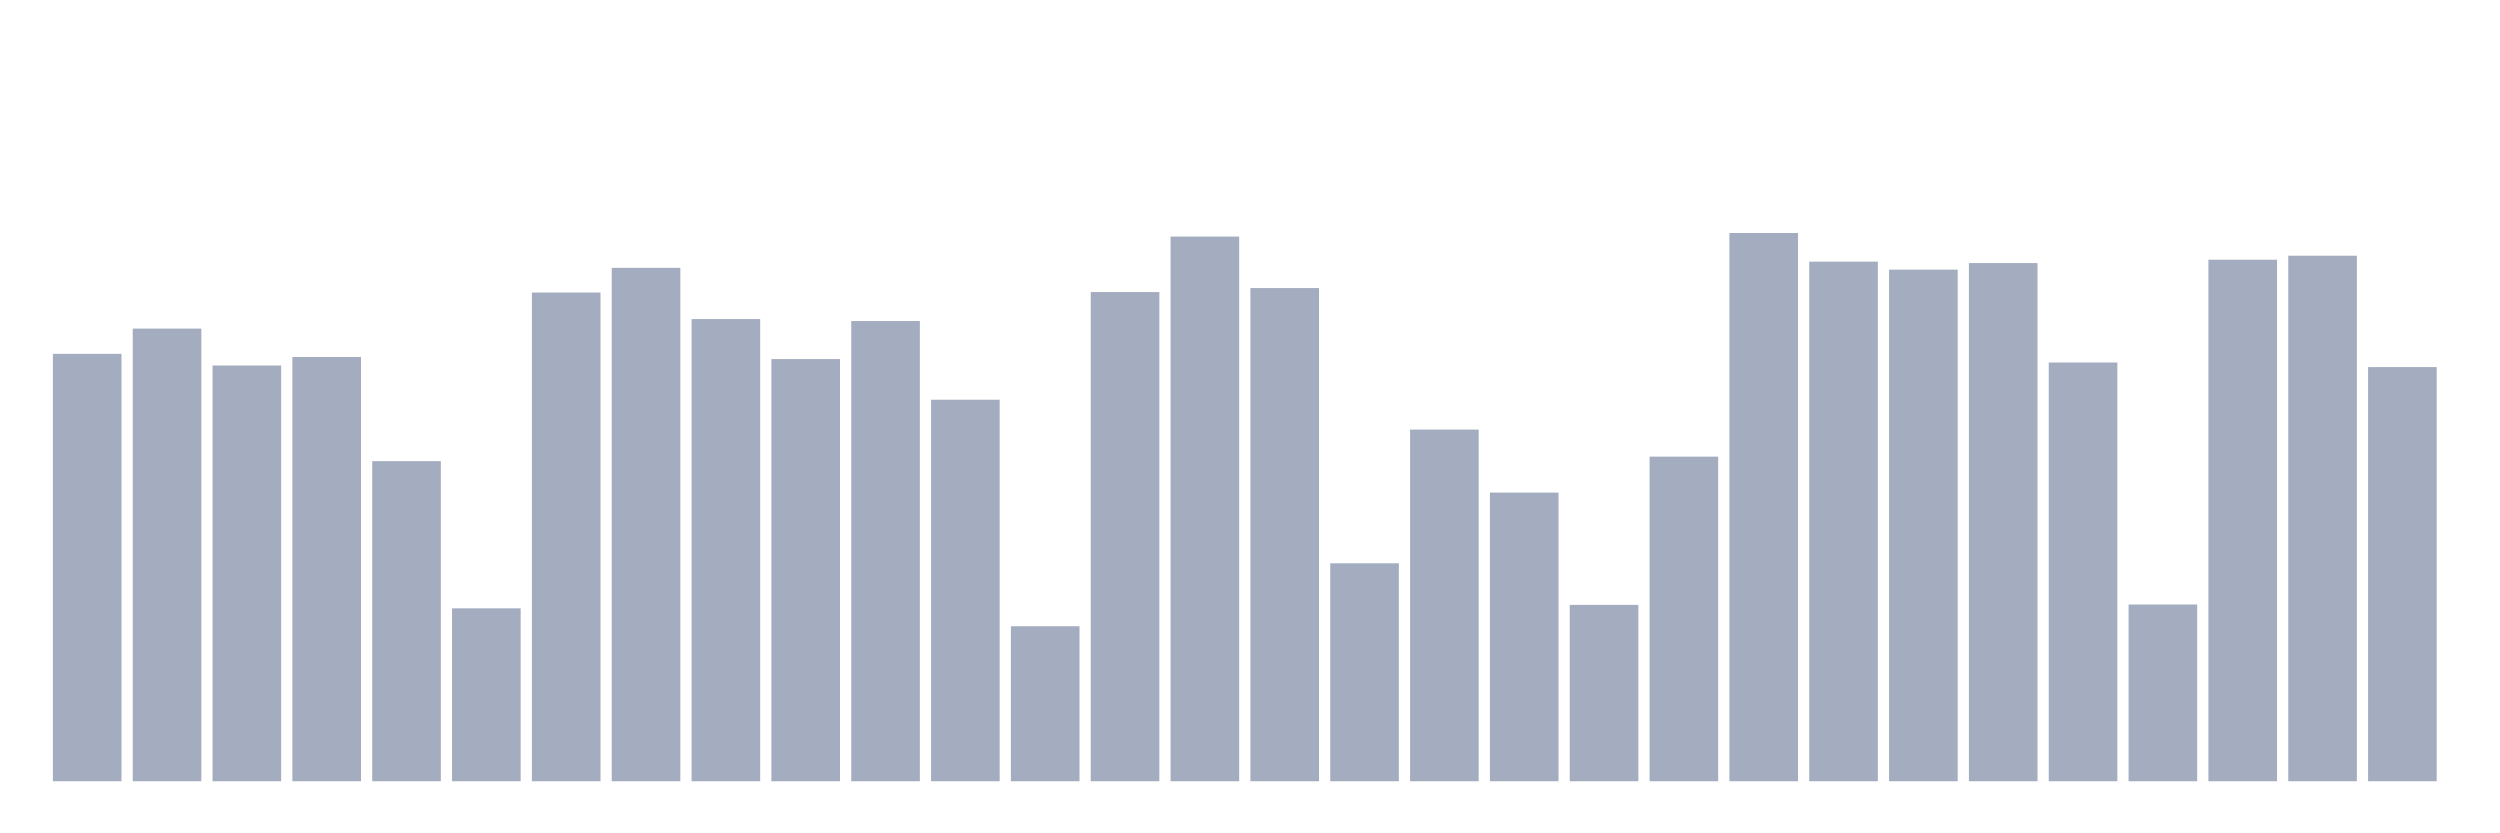 <svg xmlns="http://www.w3.org/2000/svg" viewBox="0 0 480 160"><g transform="translate(10,10)"><rect class="bar" x="0.153" width="13.175" y="57.935" height="82.065" fill="rgb(164,173,192)"></rect><rect class="bar" x="15.482" width="13.175" y="53.089" height="86.911" fill="rgb(164,173,192)"></rect><rect class="bar" x="30.81" width="13.175" y="60.175" height="79.825" fill="rgb(164,173,192)"></rect><rect class="bar" x="46.138" width="13.175" y="58.54" height="81.46" fill="rgb(164,173,192)"></rect><rect class="bar" x="61.466" width="13.175" y="78.539" height="61.461" fill="rgb(164,173,192)"></rect><rect class="bar" x="76.794" width="13.175" y="106.799" height="33.201" fill="rgb(164,173,192)"></rect><rect class="bar" x="92.123" width="13.175" y="46.17" height="93.83" fill="rgb(164,173,192)"></rect><rect class="bar" x="107.451" width="13.175" y="41.429" height="98.571" fill="rgb(164,173,192)"></rect><rect class="bar" x="122.779" width="13.175" y="51.26" height="88.74" fill="rgb(164,173,192)"></rect><rect class="bar" x="138.107" width="13.175" y="58.944" height="81.056" fill="rgb(164,173,192)"></rect><rect class="bar" x="153.436" width="13.175" y="51.637" height="88.363" fill="rgb(164,173,192)"></rect><rect class="bar" x="168.764" width="13.175" y="66.745" height="73.255" fill="rgb(164,173,192)"></rect><rect class="bar" x="184.092" width="13.175" y="110.237" height="29.763" fill="rgb(164,173,192)"></rect><rect class="bar" x="199.42" width="13.175" y="46.075" height="93.925" fill="rgb(164,173,192)"></rect><rect class="bar" x="214.748" width="13.175" y="35.419" height="104.581" fill="rgb(164,173,192)"></rect><rect class="bar" x="230.077" width="13.175" y="45.305" height="94.695" fill="rgb(164,173,192)"></rect><rect class="bar" x="245.405" width="13.175" y="98.15" height="41.85" fill="rgb(164,173,192)"></rect><rect class="bar" x="260.733" width="13.175" y="72.479" height="67.521" fill="rgb(164,173,192)"></rect><rect class="bar" x="276.061" width="13.175" y="84.577" height="55.423" fill="rgb(164,173,192)"></rect><rect class="bar" x="291.39" width="13.175" y="106.139" height="33.861" fill="rgb(164,173,192)"></rect><rect class="bar" x="306.718" width="13.175" y="77.674" height="62.326" fill="rgb(164,173,192)"></rect><rect class="bar" x="322.046" width="13.175" y="34.737" height="105.263" fill="rgb(164,173,192)"></rect><rect class="bar" x="337.374" width="13.175" y="40.237" height="99.763" fill="rgb(164,173,192)"></rect><rect class="bar" x="352.702" width="13.175" y="41.773" height="98.227" fill="rgb(164,173,192)"></rect><rect class="bar" x="368.031" width="13.175" y="40.509" height="99.491" fill="rgb(164,173,192)"></rect><rect class="bar" x="383.359" width="13.175" y="59.599" height="80.401" fill="rgb(164,173,192)"></rect><rect class="bar" x="398.687" width="13.175" y="106.067" height="33.933" fill="rgb(164,173,192)"></rect><rect class="bar" x="414.015" width="13.175" y="39.866" height="100.134" fill="rgb(164,173,192)"></rect><rect class="bar" x="429.344" width="13.175" y="39.095" height="100.905" fill="rgb(164,173,192)"></rect><rect class="bar" x="444.672" width="13.175" y="60.48" height="79.52" fill="rgb(164,173,192)"></rect></g></svg>